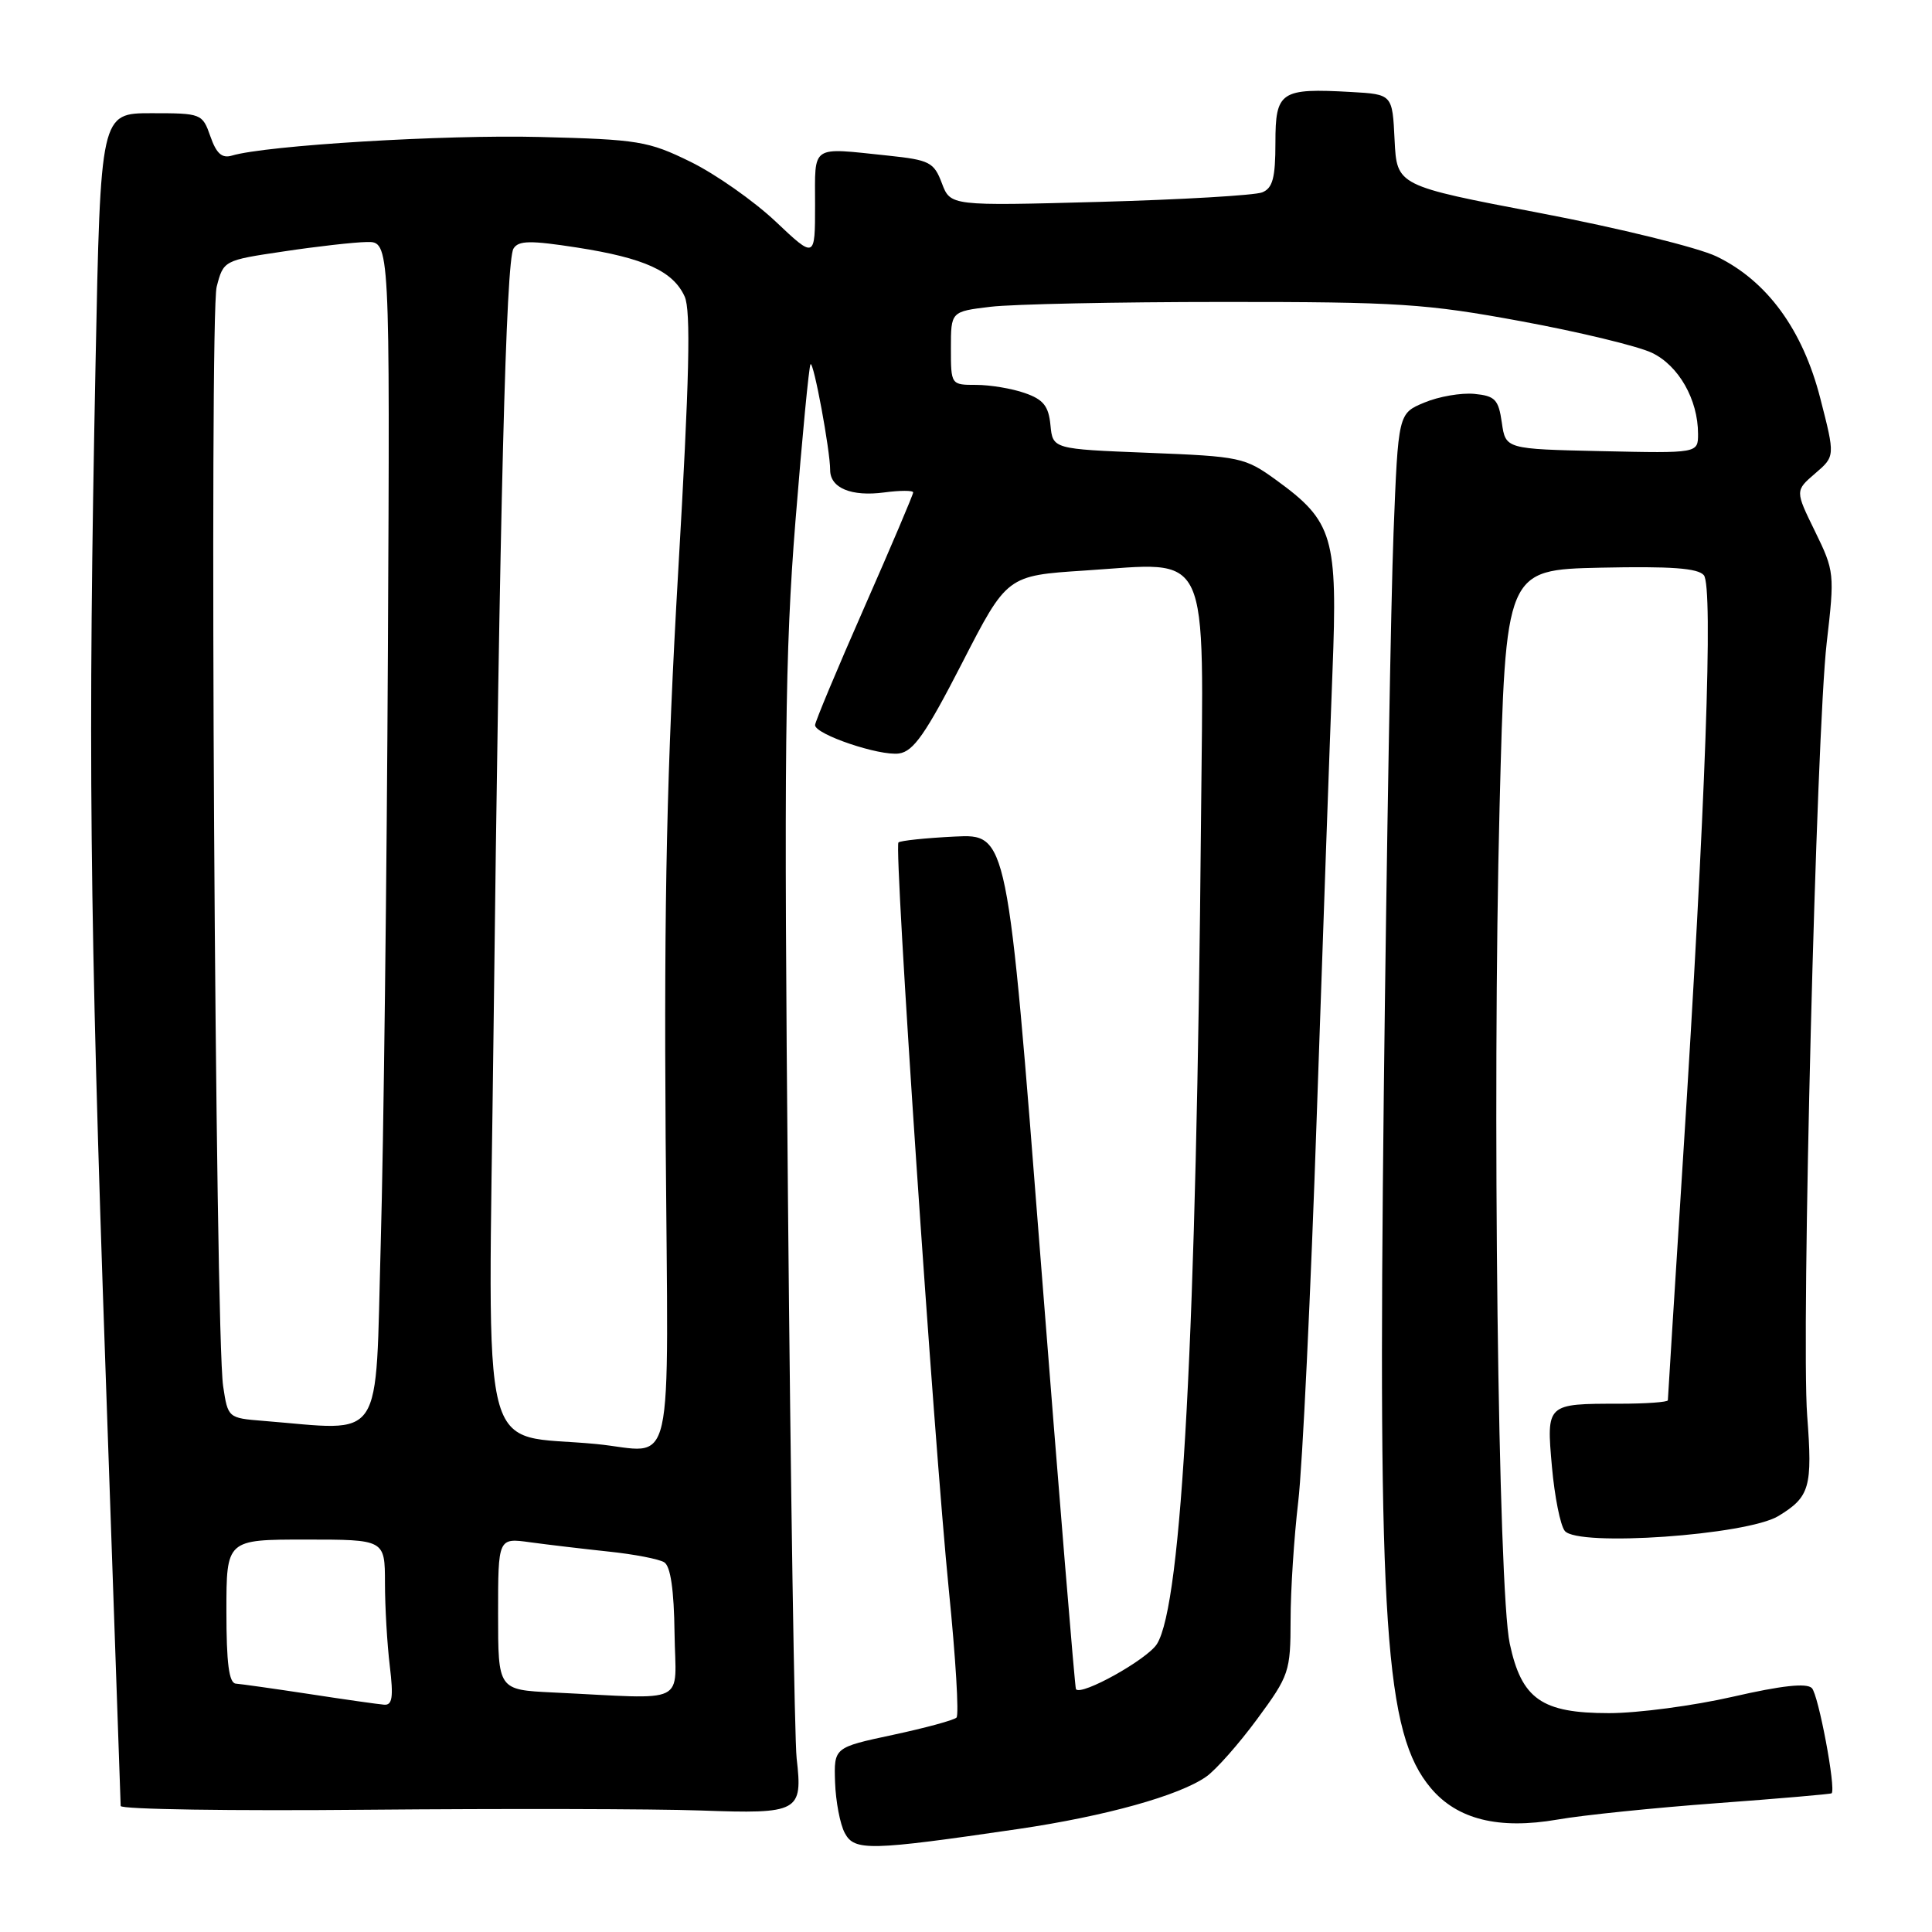 <?xml version="1.0" encoding="UTF-8" standalone="no"?>
<!DOCTYPE svg PUBLIC "-//W3C//DTD SVG 1.1//EN" "http://www.w3.org/Graphics/SVG/1.1/DTD/svg11.dtd" >
<svg xmlns="http://www.w3.org/2000/svg" xmlns:xlink="http://www.w3.org/1999/xlink" version="1.1" viewBox="0 0 256 256">
 <g >
 <path fill="currentColor"
d=" M 134.94 242.35 C 146.49 240.65 156.26 237.93 159.84 235.41 C 161.13 234.50 164.17 231.06 166.59 227.77 C 170.83 222.01 171.00 221.50 171.01 214.64 C 171.01 210.71 171.47 203.68 172.02 199.00 C 172.58 194.32 173.69 171.15 174.49 147.50 C 175.30 123.85 176.23 97.53 176.56 89.00 C 177.26 71.13 176.67 69.10 169.09 63.60 C 164.96 60.61 164.36 60.48 152.16 60.00 C 139.50 59.50 139.50 59.50 139.19 56.33 C 138.95 53.81 138.25 52.93 135.79 52.08 C 134.09 51.48 131.19 51.00 129.35 51.00 C 126.01 51.00 126.00 50.99 126.00 46.14 C 126.00 41.28 126.00 41.28 131.25 40.65 C 134.14 40.30 148.01 40.01 162.09 40.01 C 185.31 40.00 188.96 40.24 201.58 42.57 C 209.23 43.98 217.01 45.86 218.87 46.74 C 222.43 48.43 225.00 52.94 225.00 57.50 C 225.00 60.06 225.00 60.06 212.25 59.78 C 199.50 59.50 199.50 59.50 199.00 56.00 C 198.56 52.93 198.11 52.46 195.35 52.19 C 193.62 52.03 190.64 52.54 188.74 53.34 C 185.27 54.78 185.27 54.78 184.65 70.64 C 184.31 79.36 183.73 112.77 183.36 144.88 C 182.56 215.75 183.51 229.70 189.60 236.94 C 193.10 241.09 198.58 242.45 206.39 241.10 C 209.75 240.51 219.25 239.54 227.50 238.93 C 235.75 238.32 242.59 237.73 242.70 237.62 C 243.30 237.04 240.95 224.55 240.08 223.68 C 239.38 222.98 236.08 223.34 229.59 224.83 C 224.38 226.02 217.01 227.00 213.20 227.00 C 204.28 227.00 201.62 225.14 200.05 217.79 C 198.51 210.61 197.72 145.50 198.70 107.00 C 199.50 75.50 199.50 75.50 212.10 75.22 C 221.40 75.02 224.99 75.28 225.77 76.22 C 227.03 77.74 225.99 106.80 222.99 153.79 C 221.90 171.00 221.00 185.28 221.00 185.54 C 221.00 185.79 218.11 186.00 214.58 186.00 C 204.89 186.00 204.90 185.99 205.64 194.36 C 205.99 198.29 206.75 202.11 207.34 202.85 C 209.03 204.99 231.47 203.42 235.65 200.88 C 239.82 198.34 240.18 197.07 239.46 187.57 C 238.65 176.86 240.67 97.04 242.05 85.15 C 243.11 76.01 243.07 75.67 240.50 70.41 C 237.86 65.02 237.86 65.02 240.51 62.74 C 243.17 60.46 243.17 60.46 241.20 52.79 C 238.87 43.68 234.14 37.21 227.45 33.98 C 225.03 32.81 214.51 30.22 204.07 28.23 C 185.09 24.61 185.09 24.61 184.79 18.55 C 184.50 12.50 184.50 12.50 179.05 12.19 C 169.67 11.66 169.00 12.11 169.00 18.91 C 169.00 23.57 168.64 24.93 167.25 25.49 C 166.29 25.88 156.60 26.45 145.72 26.75 C 125.94 27.29 125.94 27.29 124.80 24.27 C 123.75 21.49 123.17 21.20 117.68 20.62 C 107.31 19.54 108.00 19.07 108.00 27.15 C 108.00 34.29 108.00 34.29 102.75 29.33 C 99.86 26.61 94.80 23.06 91.50 21.44 C 85.89 18.69 84.60 18.48 71.50 18.15 C 58.88 17.83 35.25 19.26 30.72 20.62 C 29.41 21.01 28.67 20.34 27.88 18.08 C 26.82 15.05 26.69 15.00 20.06 15.00 C 13.32 15.00 13.32 15.00 12.66 48.16 C 11.65 99.02 11.86 120.76 14.00 182.00 C 15.08 213.07 15.98 238.86 15.99 239.30 C 15.99 239.75 30.74 239.97 48.75 239.80 C 66.76 239.64 86.61 239.68 92.85 239.90 C 105.87 240.37 106.38 240.09 105.56 233.00 C 105.28 230.53 104.76 197.23 104.41 159.00 C 103.87 99.66 104.01 86.51 105.40 69.07 C 106.30 57.83 107.20 48.47 107.40 48.26 C 107.81 47.86 110.00 59.68 110.00 62.28 C 110.00 64.67 112.82 65.83 117.17 65.25 C 119.27 64.97 121.00 64.97 121.00 65.25 C 121.00 65.53 118.08 72.41 114.50 80.54 C 110.92 88.67 108.00 95.66 108.00 96.08 C 108.00 97.31 116.54 100.20 119.12 99.84 C 121.04 99.57 122.66 97.24 127.47 87.88 C 133.43 76.27 133.43 76.27 143.72 75.60 C 160.65 74.51 159.47 71.98 159.14 108.64 C 158.53 176.77 156.62 212.55 153.30 217.84 C 152.02 219.88 143.29 224.75 142.57 223.83 C 142.43 223.65 140.33 198.07 137.90 167.00 C 133.50 110.50 133.50 110.50 126.50 110.85 C 122.65 111.04 119.30 111.39 119.05 111.63 C 118.43 112.23 123.73 190.80 125.73 210.73 C 126.63 219.66 127.09 227.25 126.74 227.59 C 126.40 227.93 122.61 228.96 118.31 229.88 C 110.50 231.55 110.50 231.55 110.65 236.16 C 110.74 238.69 111.31 241.72 111.94 242.89 C 113.22 245.29 115.20 245.24 134.94 242.35 Z  M 41.00 224.47 C 36.33 223.76 31.94 223.14 31.25 223.09 C 30.34 223.02 30.00 220.39 30.00 213.50 C 30.00 204.00 30.00 204.00 40.50 204.00 C 51.00 204.00 51.00 204.00 51.01 209.75 C 51.01 212.91 51.30 217.86 51.65 220.75 C 52.15 224.89 51.99 225.98 50.89 225.88 C 50.13 225.82 45.67 225.19 41.00 224.47 Z  M 73.25 224.26 C 66.00 223.91 66.00 223.91 66.00 213.84 C 66.00 203.77 66.00 203.77 70.25 204.36 C 72.59 204.68 77.26 205.23 80.63 205.59 C 84.00 205.94 87.32 206.58 88.01 207.01 C 88.85 207.52 89.31 210.67 89.38 216.39 C 89.51 226.11 91.52 225.13 73.25 224.26 Z  M 79.00 191.34 C 63.25 189.81 64.70 195.57 65.39 137.16 C 66.22 67.02 67.04 34.55 68.04 32.94 C 68.70 31.86 70.26 31.84 76.46 32.80 C 85.38 34.19 89.19 35.92 90.72 39.29 C 91.56 41.13 91.35 50.18 89.87 75.62 C 88.36 101.74 87.98 118.95 88.20 150.75 C 88.54 196.97 89.58 192.37 79.00 191.34 Z  M 34.85 188.27 C 30.23 187.90 30.20 187.87 29.57 183.70 C 28.51 176.70 27.72 41.82 28.71 38.00 C 29.61 34.52 29.65 34.49 37.56 33.32 C 41.93 32.66 46.89 32.10 48.58 32.07 C 51.67 32.00 51.67 32.00 51.40 86.25 C 51.25 116.09 50.83 151.41 50.45 164.75 C 49.70 191.71 51.12 189.57 34.85 188.27 Z "/>
</g>
</svg>